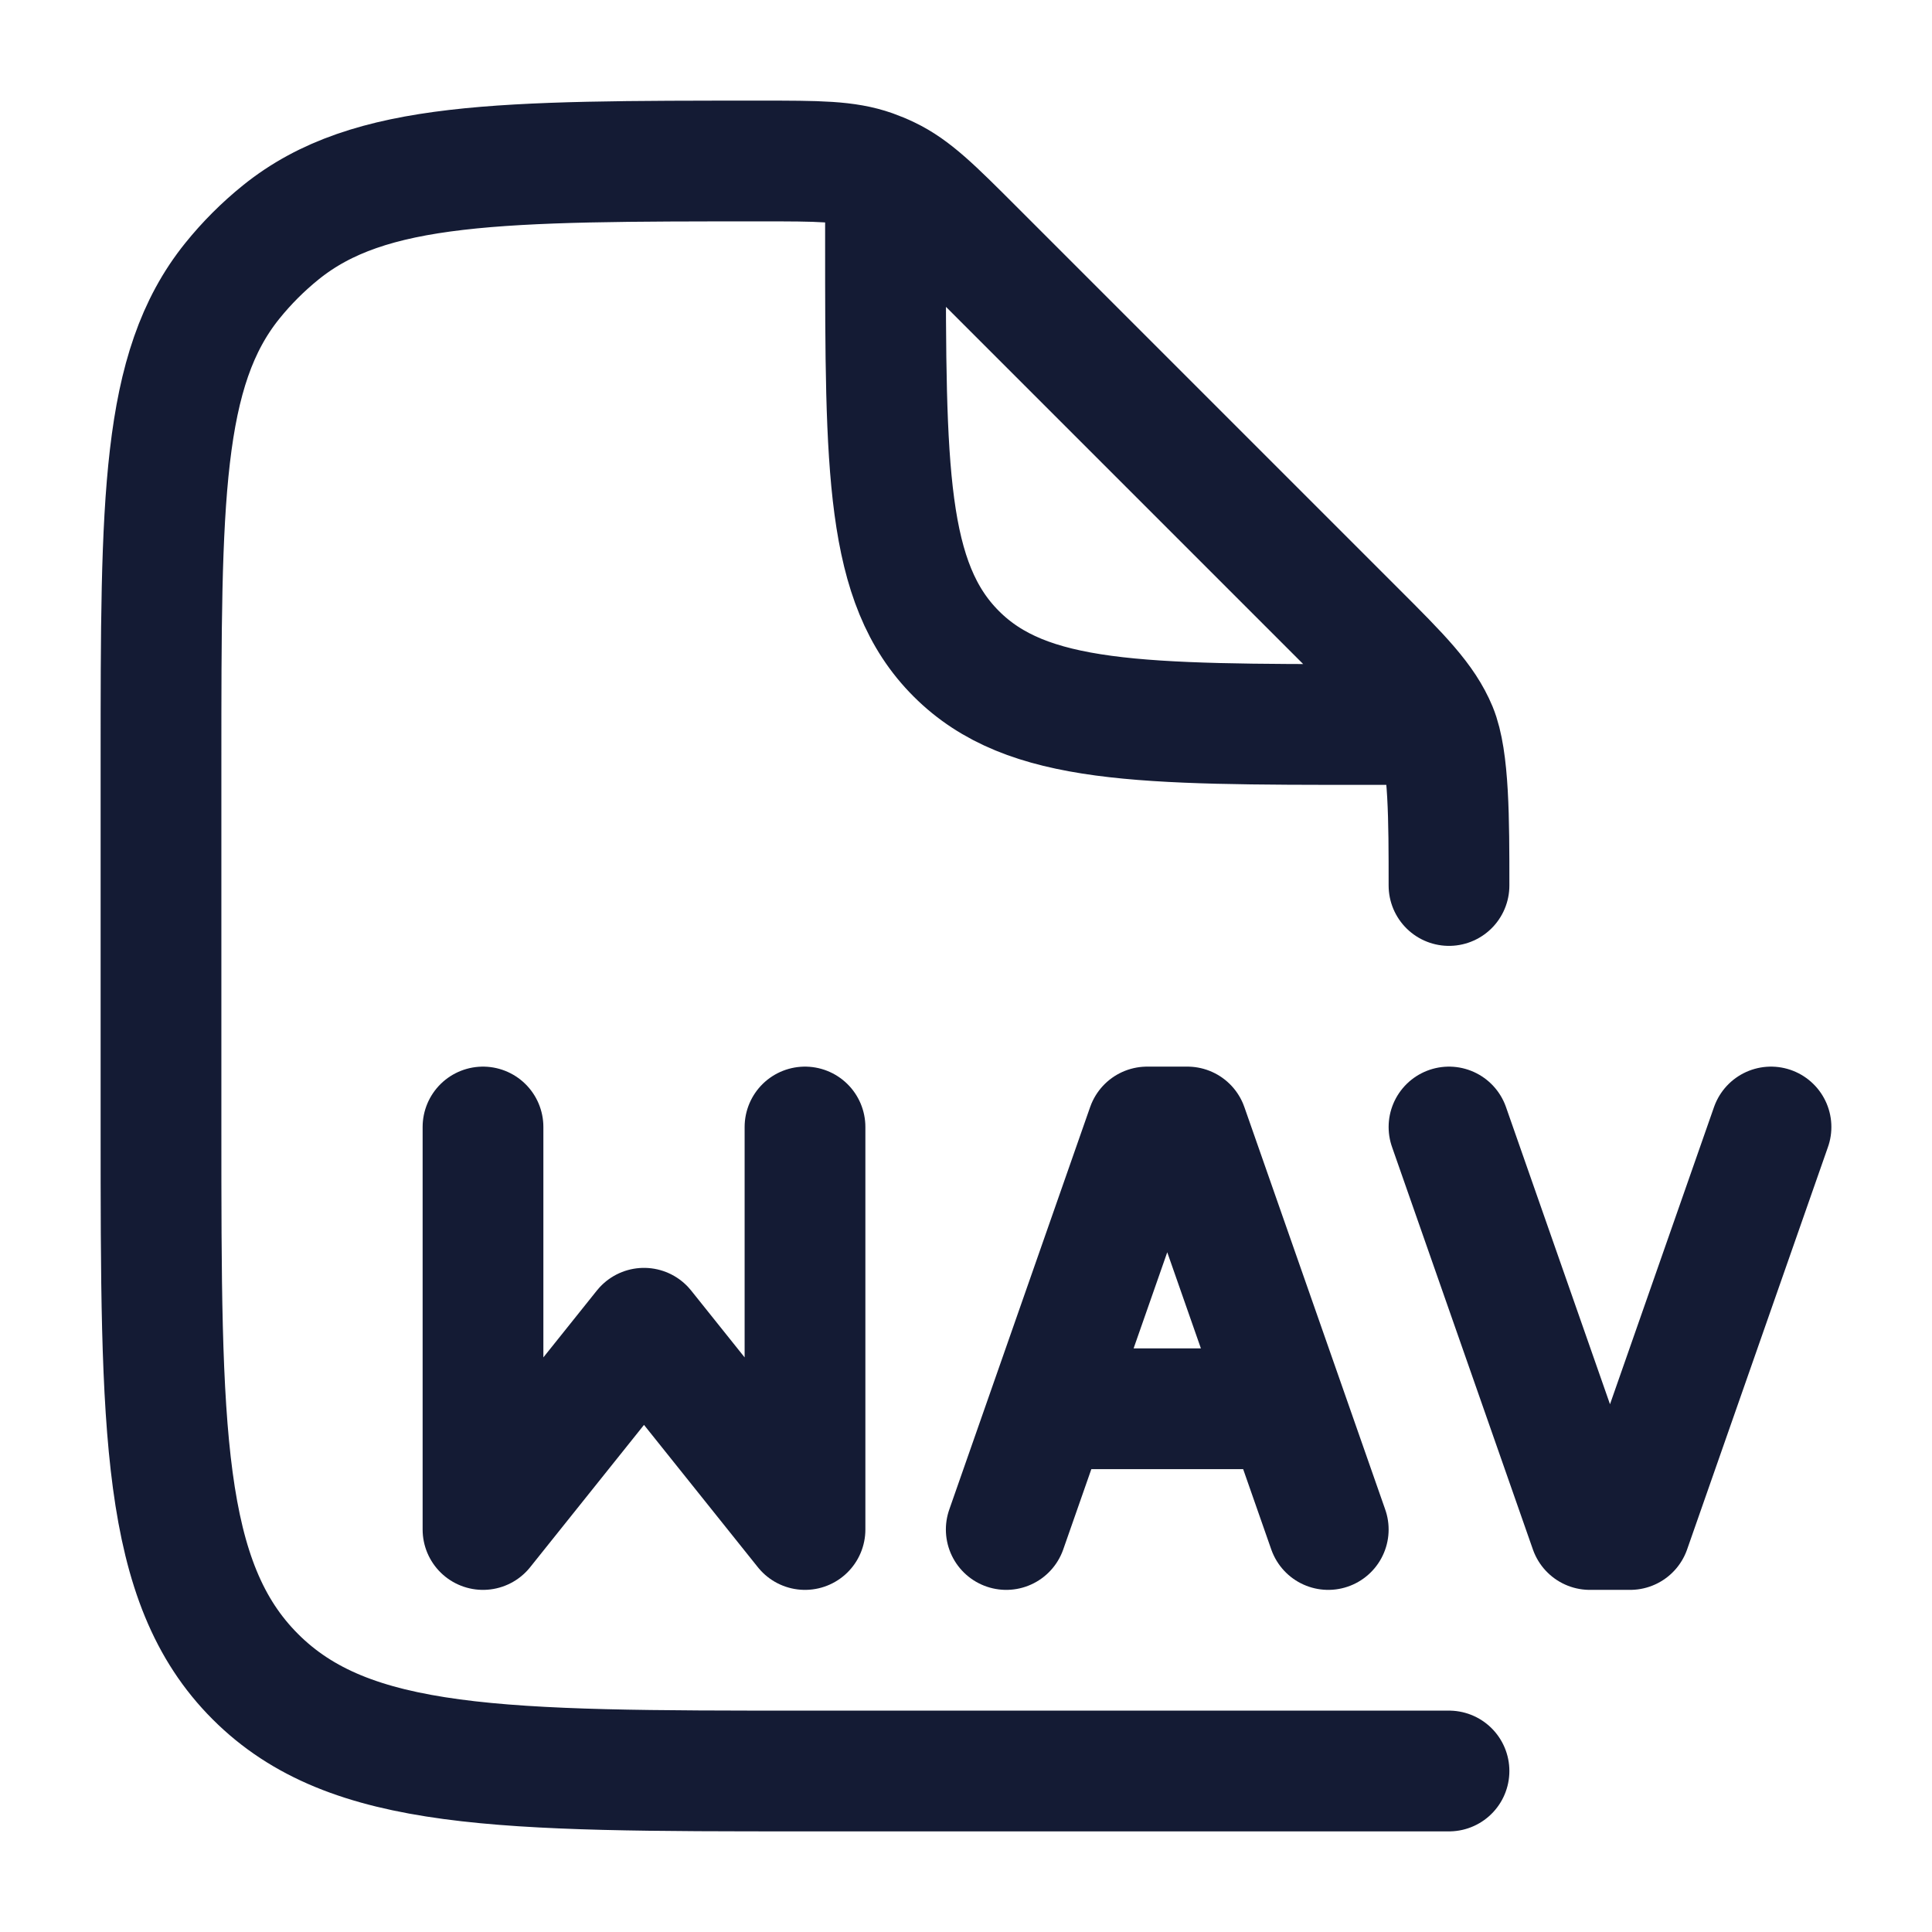 <svg width="24" height="24" viewBox="0 0 24 24" fill="none" xmlns="http://www.w3.org/2000/svg">
<path d="M18 11C18 10.182 18 9.431 17.848 9.063C17.695 8.696 17.407 8.406 16.828 7.828L12.092 3.092C11.593 2.593 11.344 2.344 11.034 2.196C10.97 2.165 10.904 2.138 10.837 2.114C10.514 2 10.161 2 9.456 2C6.211 2 4.588 2 3.489 2.886C3.267 3.065 3.065 3.267 2.886 3.489C2 4.588 2 6.211 2 9.456V14C2 17.771 2 19.657 3.172 20.828C4.343 22 6.229 22 10 22H18M11 2.5V3C11 5.828 11 7.243 11.879 8.121C12.757 9 14.172 9 17 9H17.5" stroke="#141B34" stroke-width="1.5" stroke-linecap="round" stroke-linejoin="round"/>
<path d="M6 14V19L8 16.5L10 19V14M12.5 19L14.25 14H14.75L16.5 19M13.5 17.5H15.5M18 14L19.75 19H20.25L22 14" stroke="#141B34" stroke-width="1.5" stroke-linecap="round" stroke-linejoin="round"/>
</svg>
